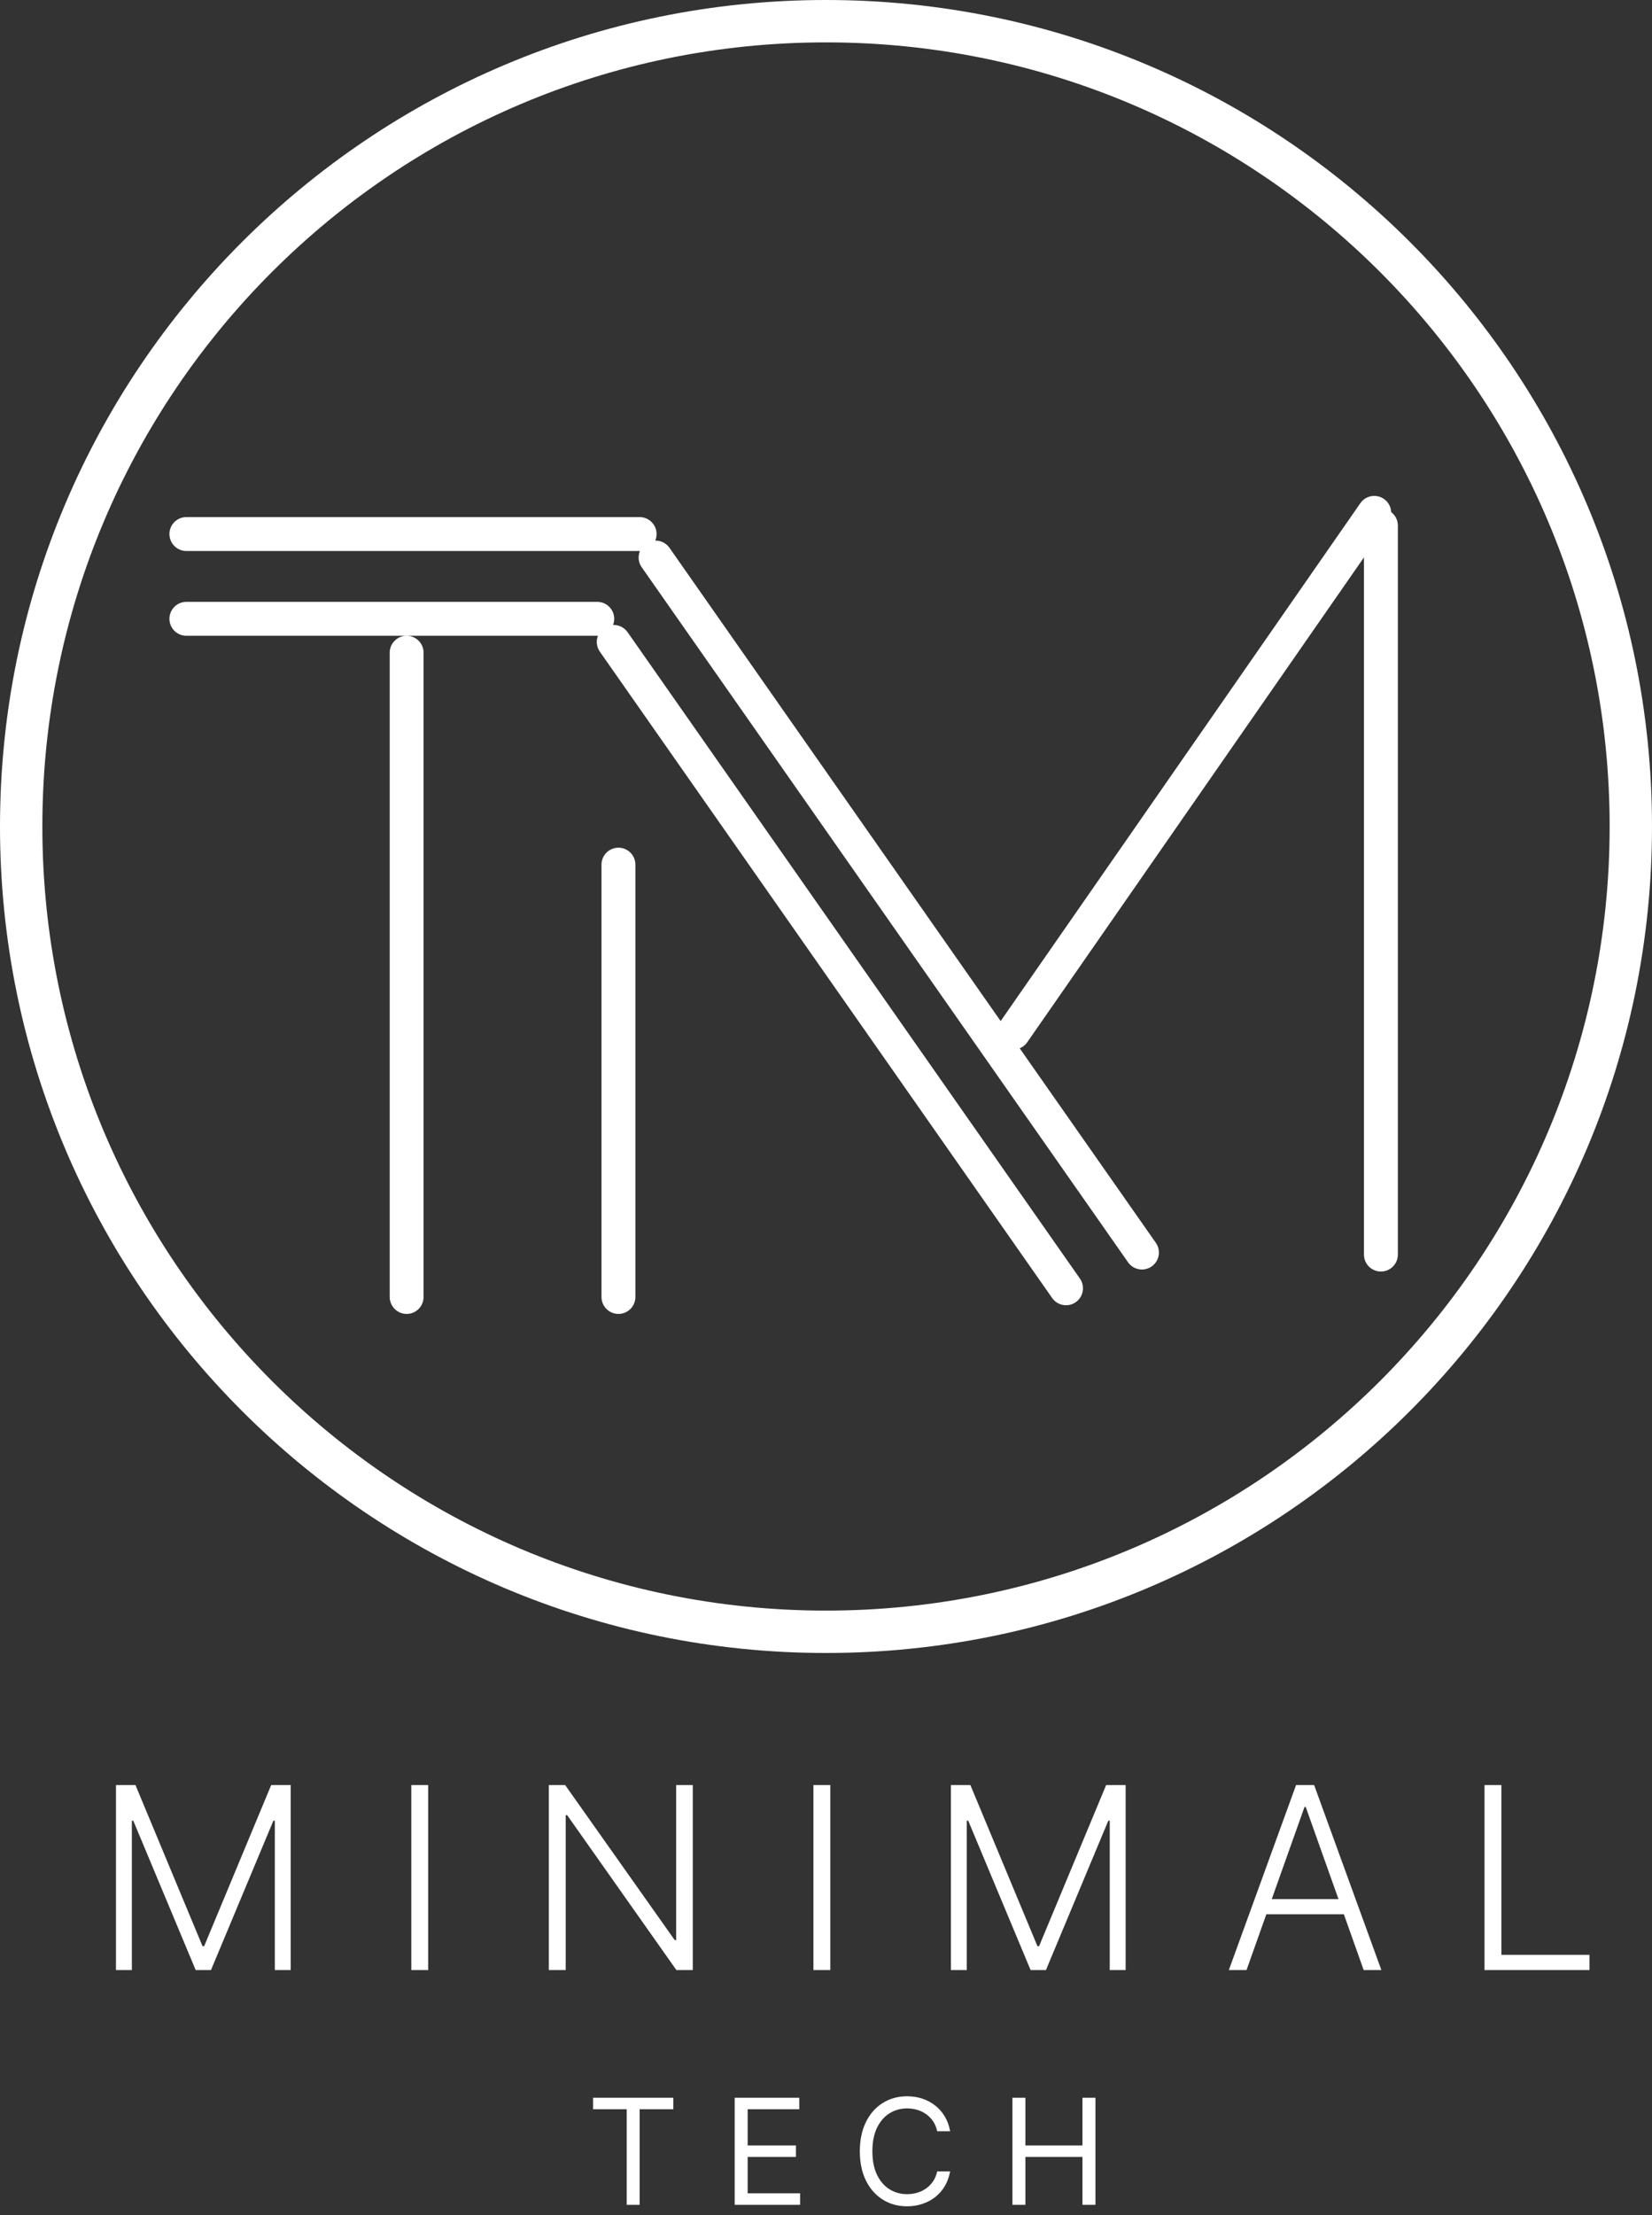 <svg width="50" height="67" viewBox="0 0 50 67" fill="none" xmlns="http://www.w3.org/2000/svg">
<rect x="0" y="0" width="50" height="67" fill="#333333" stroke="none"/>
<path fill-rule="evenodd" clip-rule="evenodd" d="M48.718 25C48.718 38.099 38.099 48.718 25 48.718C11.901 48.718 1.282 38.099 1.282 25C1.282 11.901 11.901 1.282 25 1.282C38.099 1.282 48.718 11.901 48.718 25ZM50 25C50 38.807 38.807 50 25 50C11.193 50 0 38.807 0 25C0 11.193 11.193 0 25 0C38.807 0 50 11.193 50 25ZM3.51 53.995H4.1L6.13 58.869H6.179L8.208 53.995H8.798V59.59H8.318V55.074H8.274L6.386 59.59H5.922L4.034 55.074H3.991V59.59H3.51V53.995ZM12.96 53.995V59.59H12.449V53.995H12.96ZM20.968 53.995V59.59H20.471L17.165 54.905H17.122V59.59H16.611V53.995H17.105L20.422 58.686H20.465V53.995H20.968ZM25.13 53.995V59.59H24.619V53.995H25.13ZM28.78 53.995H29.37L31.4 58.869H31.449L33.479 53.995H34.069V59.59H33.588V55.074H33.544L31.657 59.59H31.192L29.305 55.074H29.261V59.59H28.78V53.995ZM37.728 59.59H37.193L39.227 53.995H39.774L41.809 59.59H41.273L40.674 57.904H38.327L37.728 59.59ZM39.52 54.659L40.511 57.445H38.491L39.482 54.659H39.52ZM44.931 59.59V53.995H45.442V59.131H48.108V59.59H44.931ZM17.95 63.801V63.453H20.379V63.801H19.36V66.692H18.968V63.801H17.95ZM22.236 66.692V63.453H24.191V63.801H22.629V64.896H24.09V65.244H22.629V66.344H24.216V66.692H22.236ZM28.757 64.466H28.365C28.341 64.353 28.301 64.254 28.243 64.168C28.186 64.083 28.116 64.011 28.034 63.953C27.953 63.894 27.863 63.85 27.764 63.82C27.665 63.791 27.561 63.776 27.454 63.776C27.258 63.776 27.08 63.826 26.921 63.925C26.763 64.024 26.637 64.17 26.543 64.363C26.45 64.556 26.404 64.792 26.404 65.073C26.404 65.353 26.45 65.59 26.543 65.783C26.637 65.976 26.763 66.122 26.921 66.221C27.08 66.32 27.258 66.37 27.454 66.37C27.561 66.37 27.665 66.355 27.764 66.325C27.863 66.296 27.953 66.252 28.034 66.194C28.116 66.135 28.186 66.063 28.243 65.978C28.301 65.891 28.341 65.792 28.365 65.68H28.757C28.727 65.846 28.674 65.994 28.596 66.125C28.518 66.255 28.421 66.367 28.305 66.458C28.189 66.549 28.058 66.618 27.914 66.665C27.771 66.713 27.617 66.737 27.454 66.737C27.178 66.737 26.932 66.669 26.717 66.534C26.502 66.399 26.332 66.207 26.209 65.959C26.086 65.71 26.024 65.415 26.024 65.073C26.024 64.731 26.086 64.436 26.209 64.187C26.332 63.938 26.502 63.746 26.717 63.612C26.932 63.477 27.178 63.409 27.454 63.409C27.617 63.409 27.771 63.433 27.914 63.48C28.058 63.528 28.189 63.597 28.305 63.689C28.421 63.78 28.518 63.891 28.596 64.021C28.674 64.151 28.727 64.299 28.757 64.466ZM30.643 63.453H31.035V64.896H32.762V63.453H33.155V66.692H32.762V65.244H31.035V66.692H30.643V63.453ZM5.128 16.154C5.128 15.871 5.358 15.641 5.641 15.641H19.359C19.642 15.641 19.872 15.871 19.872 16.154C19.872 16.224 19.858 16.291 19.832 16.351C19.997 16.349 20.16 16.425 20.262 16.57L30.286 30.886L41.173 15.22C41.334 14.988 41.654 14.93 41.887 15.092C42.023 15.187 42.099 15.336 42.106 15.49C42.229 15.584 42.308 15.731 42.308 15.897V37.949C42.308 38.232 42.078 38.462 41.795 38.462C41.512 38.462 41.282 38.232 41.282 37.949V16.86L31.09 31.528C31.031 31.612 30.951 31.674 30.863 31.71L34.983 37.593C35.145 37.825 35.089 38.145 34.857 38.307C34.625 38.47 34.305 38.414 34.142 38.182L19.422 17.158C19.317 17.009 19.303 16.823 19.369 16.667L19.359 16.667H5.641C5.358 16.667 5.128 16.437 5.128 16.154ZM5.641 18.205C5.358 18.205 5.128 18.435 5.128 18.718C5.128 19.001 5.358 19.231 5.641 19.231H12.308C12.024 19.231 11.795 19.46 11.795 19.744V39.231C11.795 39.514 12.024 39.744 12.308 39.744C12.591 39.744 12.82 39.514 12.82 39.231V19.744C12.82 19.46 12.591 19.231 12.308 19.231H18.077C18.084 19.231 18.091 19.231 18.098 19.23C18.037 19.385 18.053 19.566 18.155 19.712L31.845 39.263C32.007 39.495 32.327 39.551 32.559 39.389C32.791 39.226 32.847 38.906 32.685 38.674L18.995 19.123C18.891 18.975 18.723 18.898 18.555 18.905C18.577 18.847 18.59 18.784 18.59 18.718C18.59 18.435 18.36 18.205 18.077 18.205H5.641ZM18.718 39.744C18.435 39.744 18.205 39.514 18.205 39.231V26.154C18.205 25.871 18.435 25.641 18.718 25.641C19.001 25.641 19.231 25.871 19.231 26.154V39.231C19.231 39.514 19.001 39.744 18.718 39.744Z" fill="white"/>
</svg>

